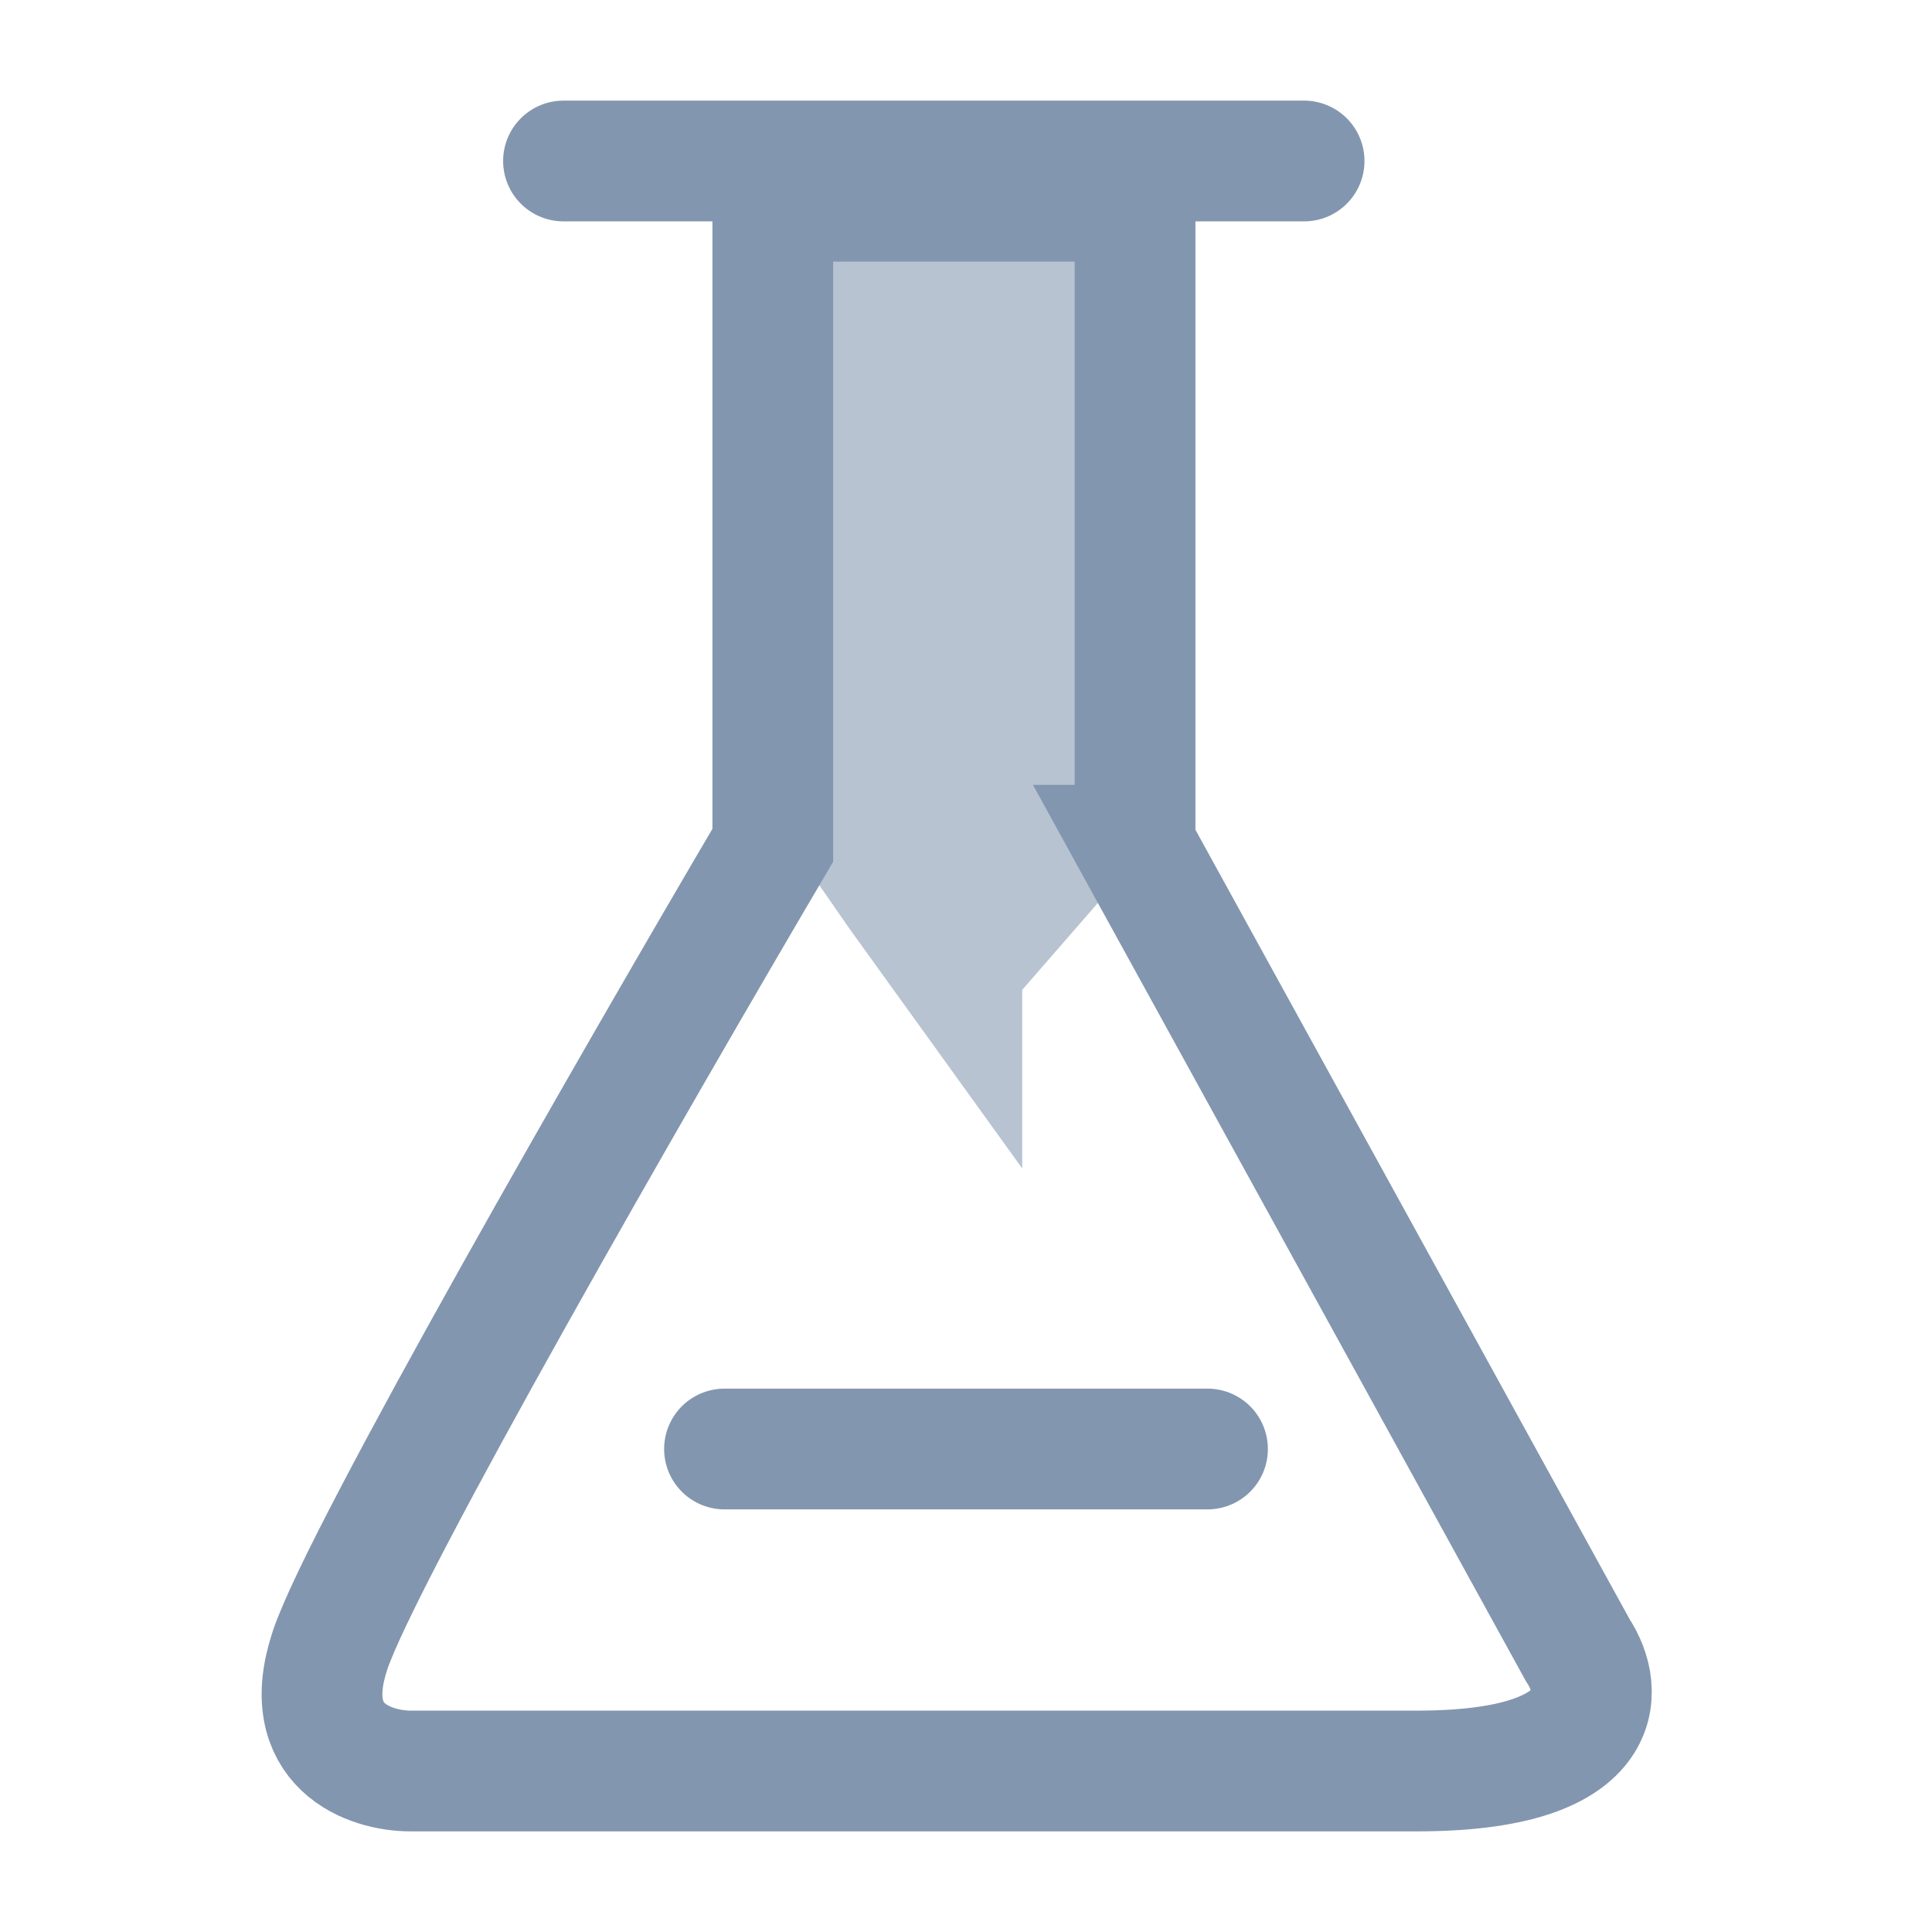 <svg width="24" height="24" viewBox="0 0 24 24" fill="none" xmlns="http://www.w3.org/2000/svg">
    <path d="M13.871 2.795H9.633l-.172 7.167 1.094 1.578 2.143 2.974v-2.217l1.173-1.348V2.795z" fill="#B7C3D1"/>
    <path d="M14.1 10.5v-8H9.6v8c-1.667 2.833-5.1 8.8-5.5 10-.4 1.2.5 1.5 1 1.5h12.5c2.4 0 2.333-1 2-1.5l-5.5-10z" stroke="#8296AF" stroke-width="1.5"/>
    <path d="M7 2h9.2" stroke="#8296AF" stroke-width="1.5" stroke-linecap="round"/>
    <path d="M9 18h6" stroke="#8296AF" stroke-width="1.5" stroke-linecap="round" stroke-linejoin="round"/>
</svg>
